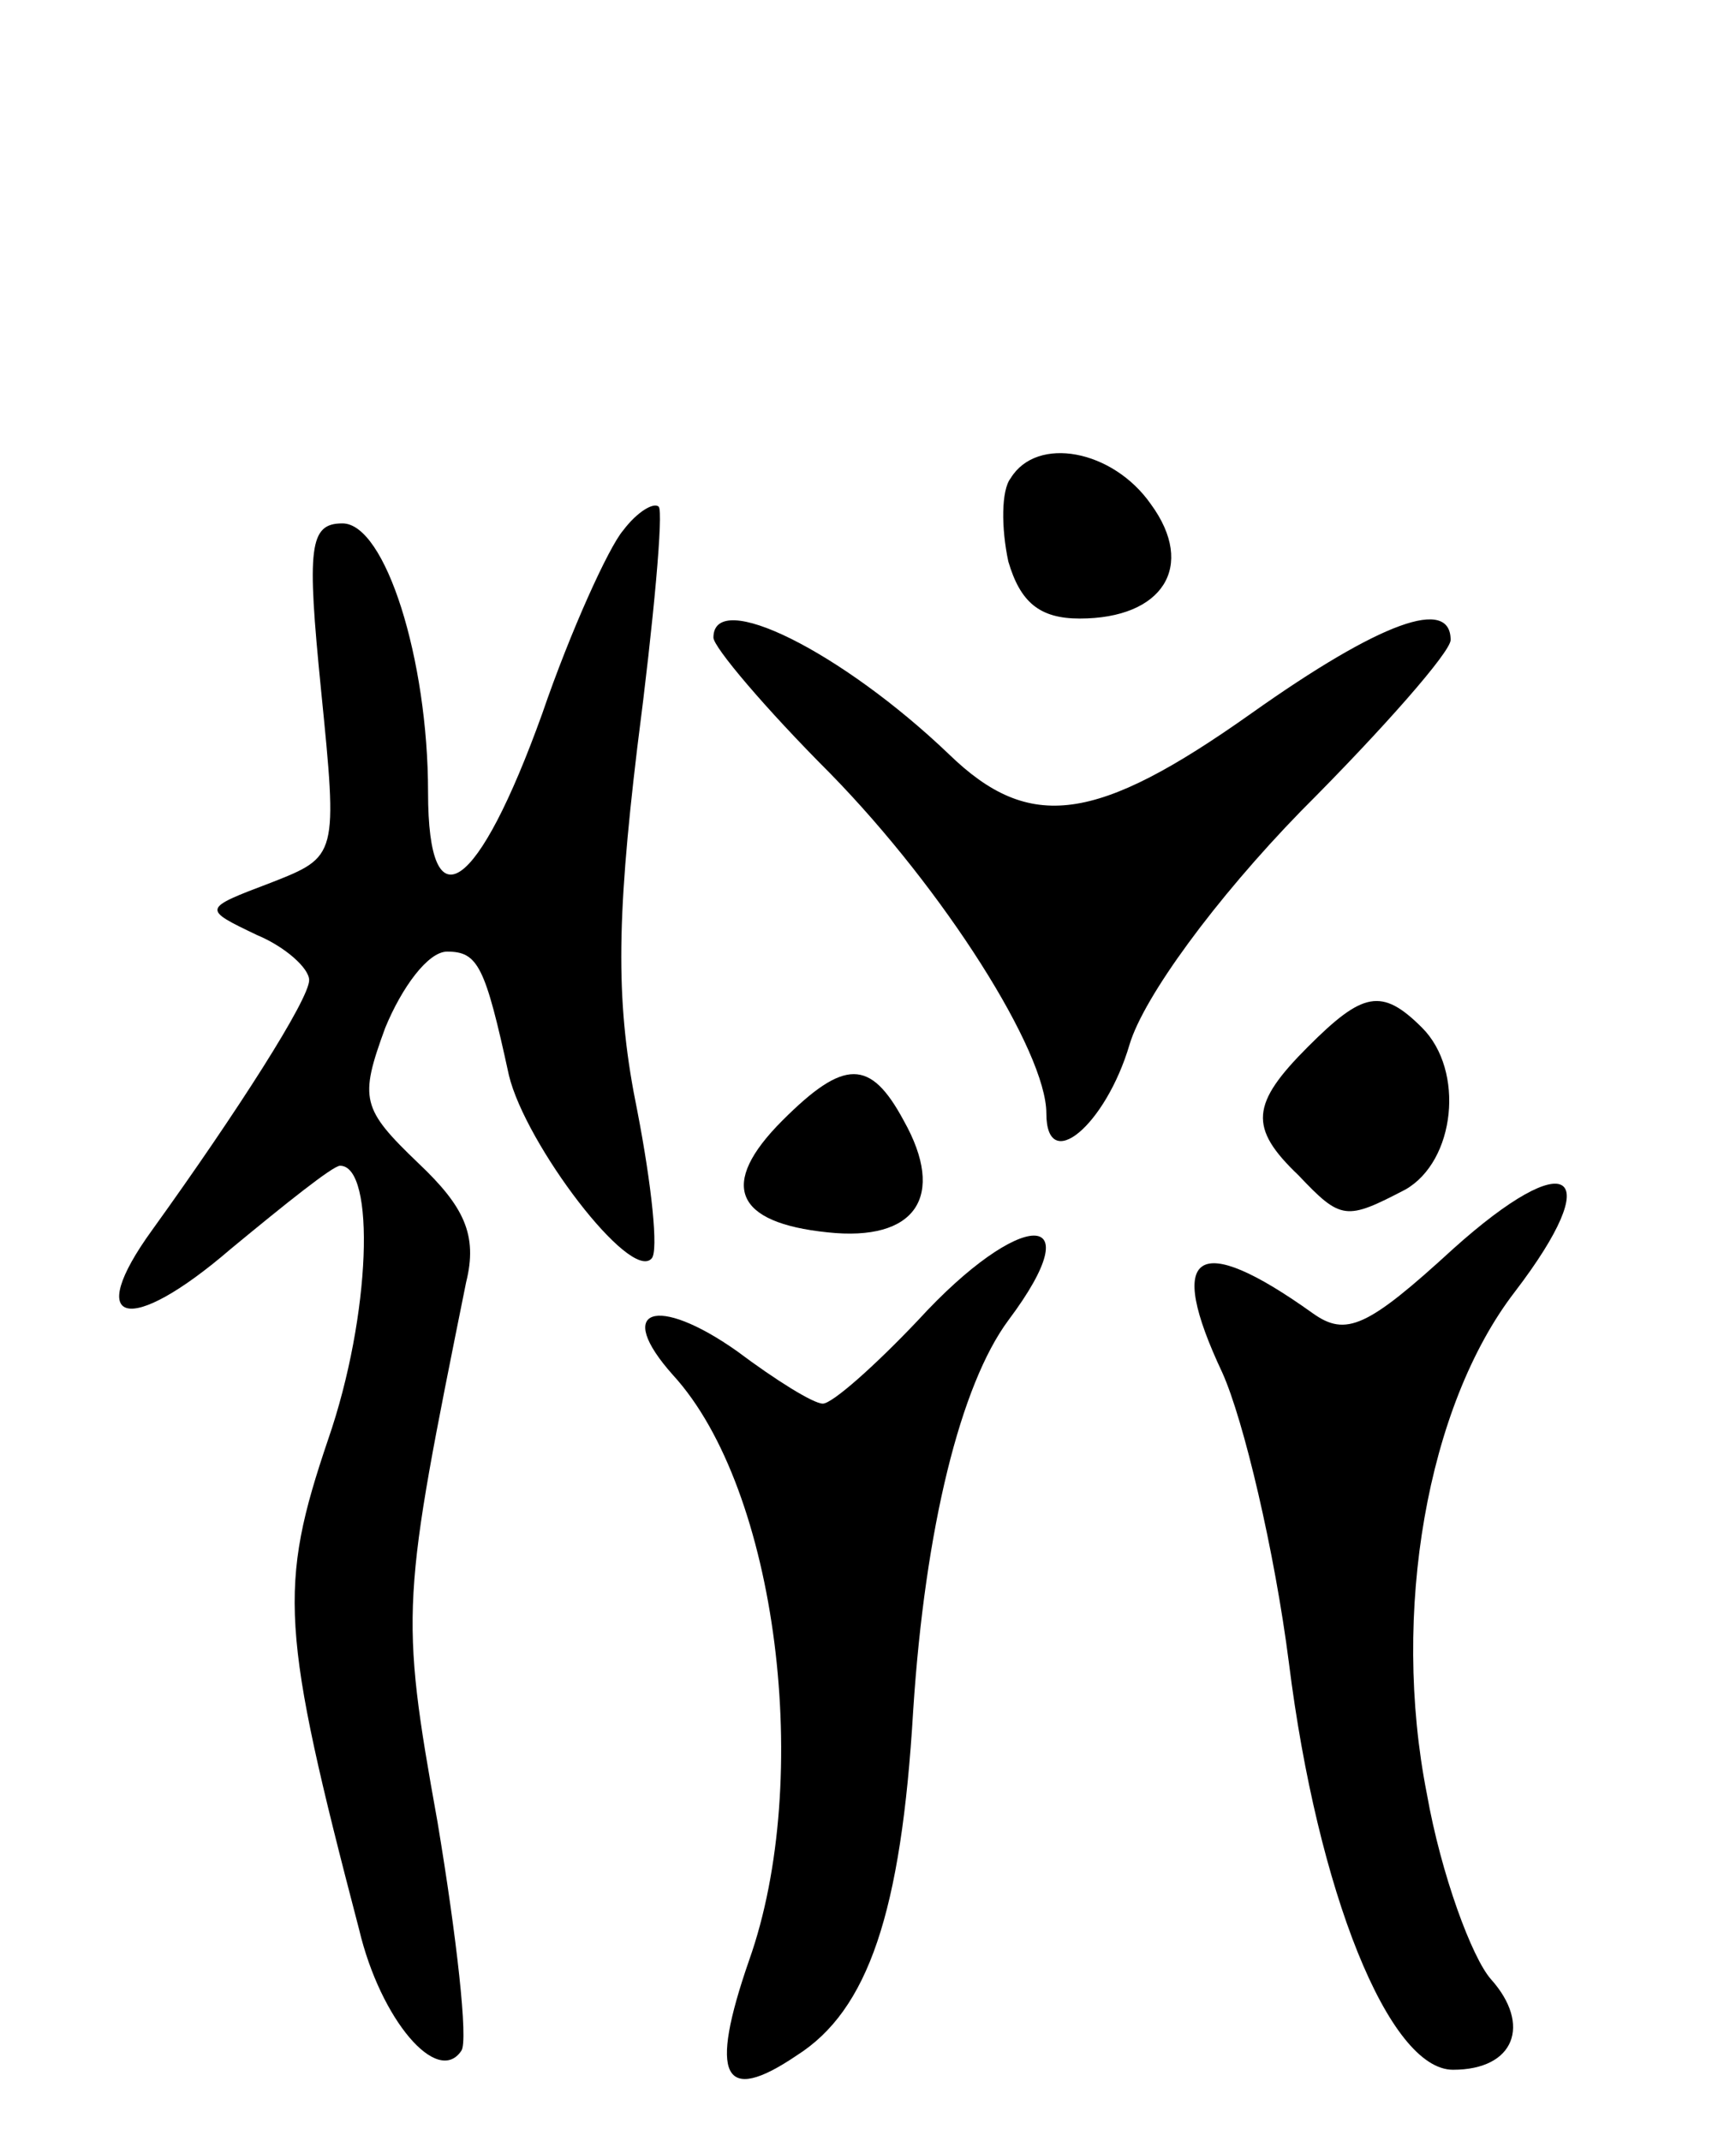 <svg version="1.0" xmlns="http://www.w3.org/2000/svg"
 width="73pt" height="90pt" viewBox="0 0 73 90"
 preserveAspectRatio="xMidYMid meet">
<g transform="translate(0,90) scale(0.1,-0.1)"
fill="#000000" stroke="none">
<path d="M425 699 c-4 -5 -4 -21 -1 -35 5 -17 13 -24 30 -24 35 0 49 22 30 48
-16 23 -48 29 -59 11z"/>
<path d="M262 677 c-6 -7 -22 -42 -34 -77 -27 -75 -48 -90 -48 -33 0 56 -18
113 -36 113 -14 0 -15 -10 -9 -70 7 -70 7 -70 -21 -81 -29 -11 -29 -11 -6 -22
12 -5 22 -14 22 -19 0 -8 -30 -55 -66 -105 -29 -40 -10 -45 33 -8 23 19 43 35
46 35 15 0 13 -63 -5 -115 -21 -62 -20 -80 13 -206 9 -38 33 -66 43 -51 3 4
-2 48 -10 96 -16 89 -15 93 12 227 5 20 -1 32 -20 50 -24 23 -25 27 -14 57 7
17 18 32 26 32 13 0 16 -6 26 -52 7 -29 51 -87 60 -77 3 3 0 31 -6 62 -9 44
-9 78 0 153 7 54 11 99 9 101 -2 2 -9 -2 -15 -10z"/>
<path d="M300 632 c0 -4 22 -30 49 -57 48 -49 91 -117 91 -143 0 -26 25 -5 35
29 6 20 36 61 72 98 35 35 63 67 63 72 0 18 -29 8 -84 -31 -65 -46 -93 -50
-127 -17 -45 43 -99 70 -99 49z"/>
<path d="M550 460 c-24 -24 -25 -34 -4 -54 18 -19 20 -19 45 -6 21 12 25 50 7
68 -17 17 -25 15 -48 -8z"/>
<path d="M329 429 c-27 -27 -20 -43 19 -47 37 -4 50 15 32 47 -14 26 -25 26
-51 0z"/>
<path d="M611 375 c-36 -33 -45 -37 -59 -27 -49 35 -62 26 -38 -25 9 -20 22
-75 28 -122 12 -96 42 -171 69 -171 26 0 33 19 16 38 -8 9 -21 44 -27 78 -15
76 0 163 37 211 39 51 23 62 -26 18z"/>
<path d="M386 345 c-18 -19 -36 -35 -40 -35 -4 0 -20 10 -36 22 -34 24 -52 18
-27 -10 44 -48 59 -170 32 -246 -17 -49 -11 -61 20 -40 30 19 44 60 49 145 5
77 20 137 40 164 36 48 5 47 -38 0z"/>
</g>
</svg>
